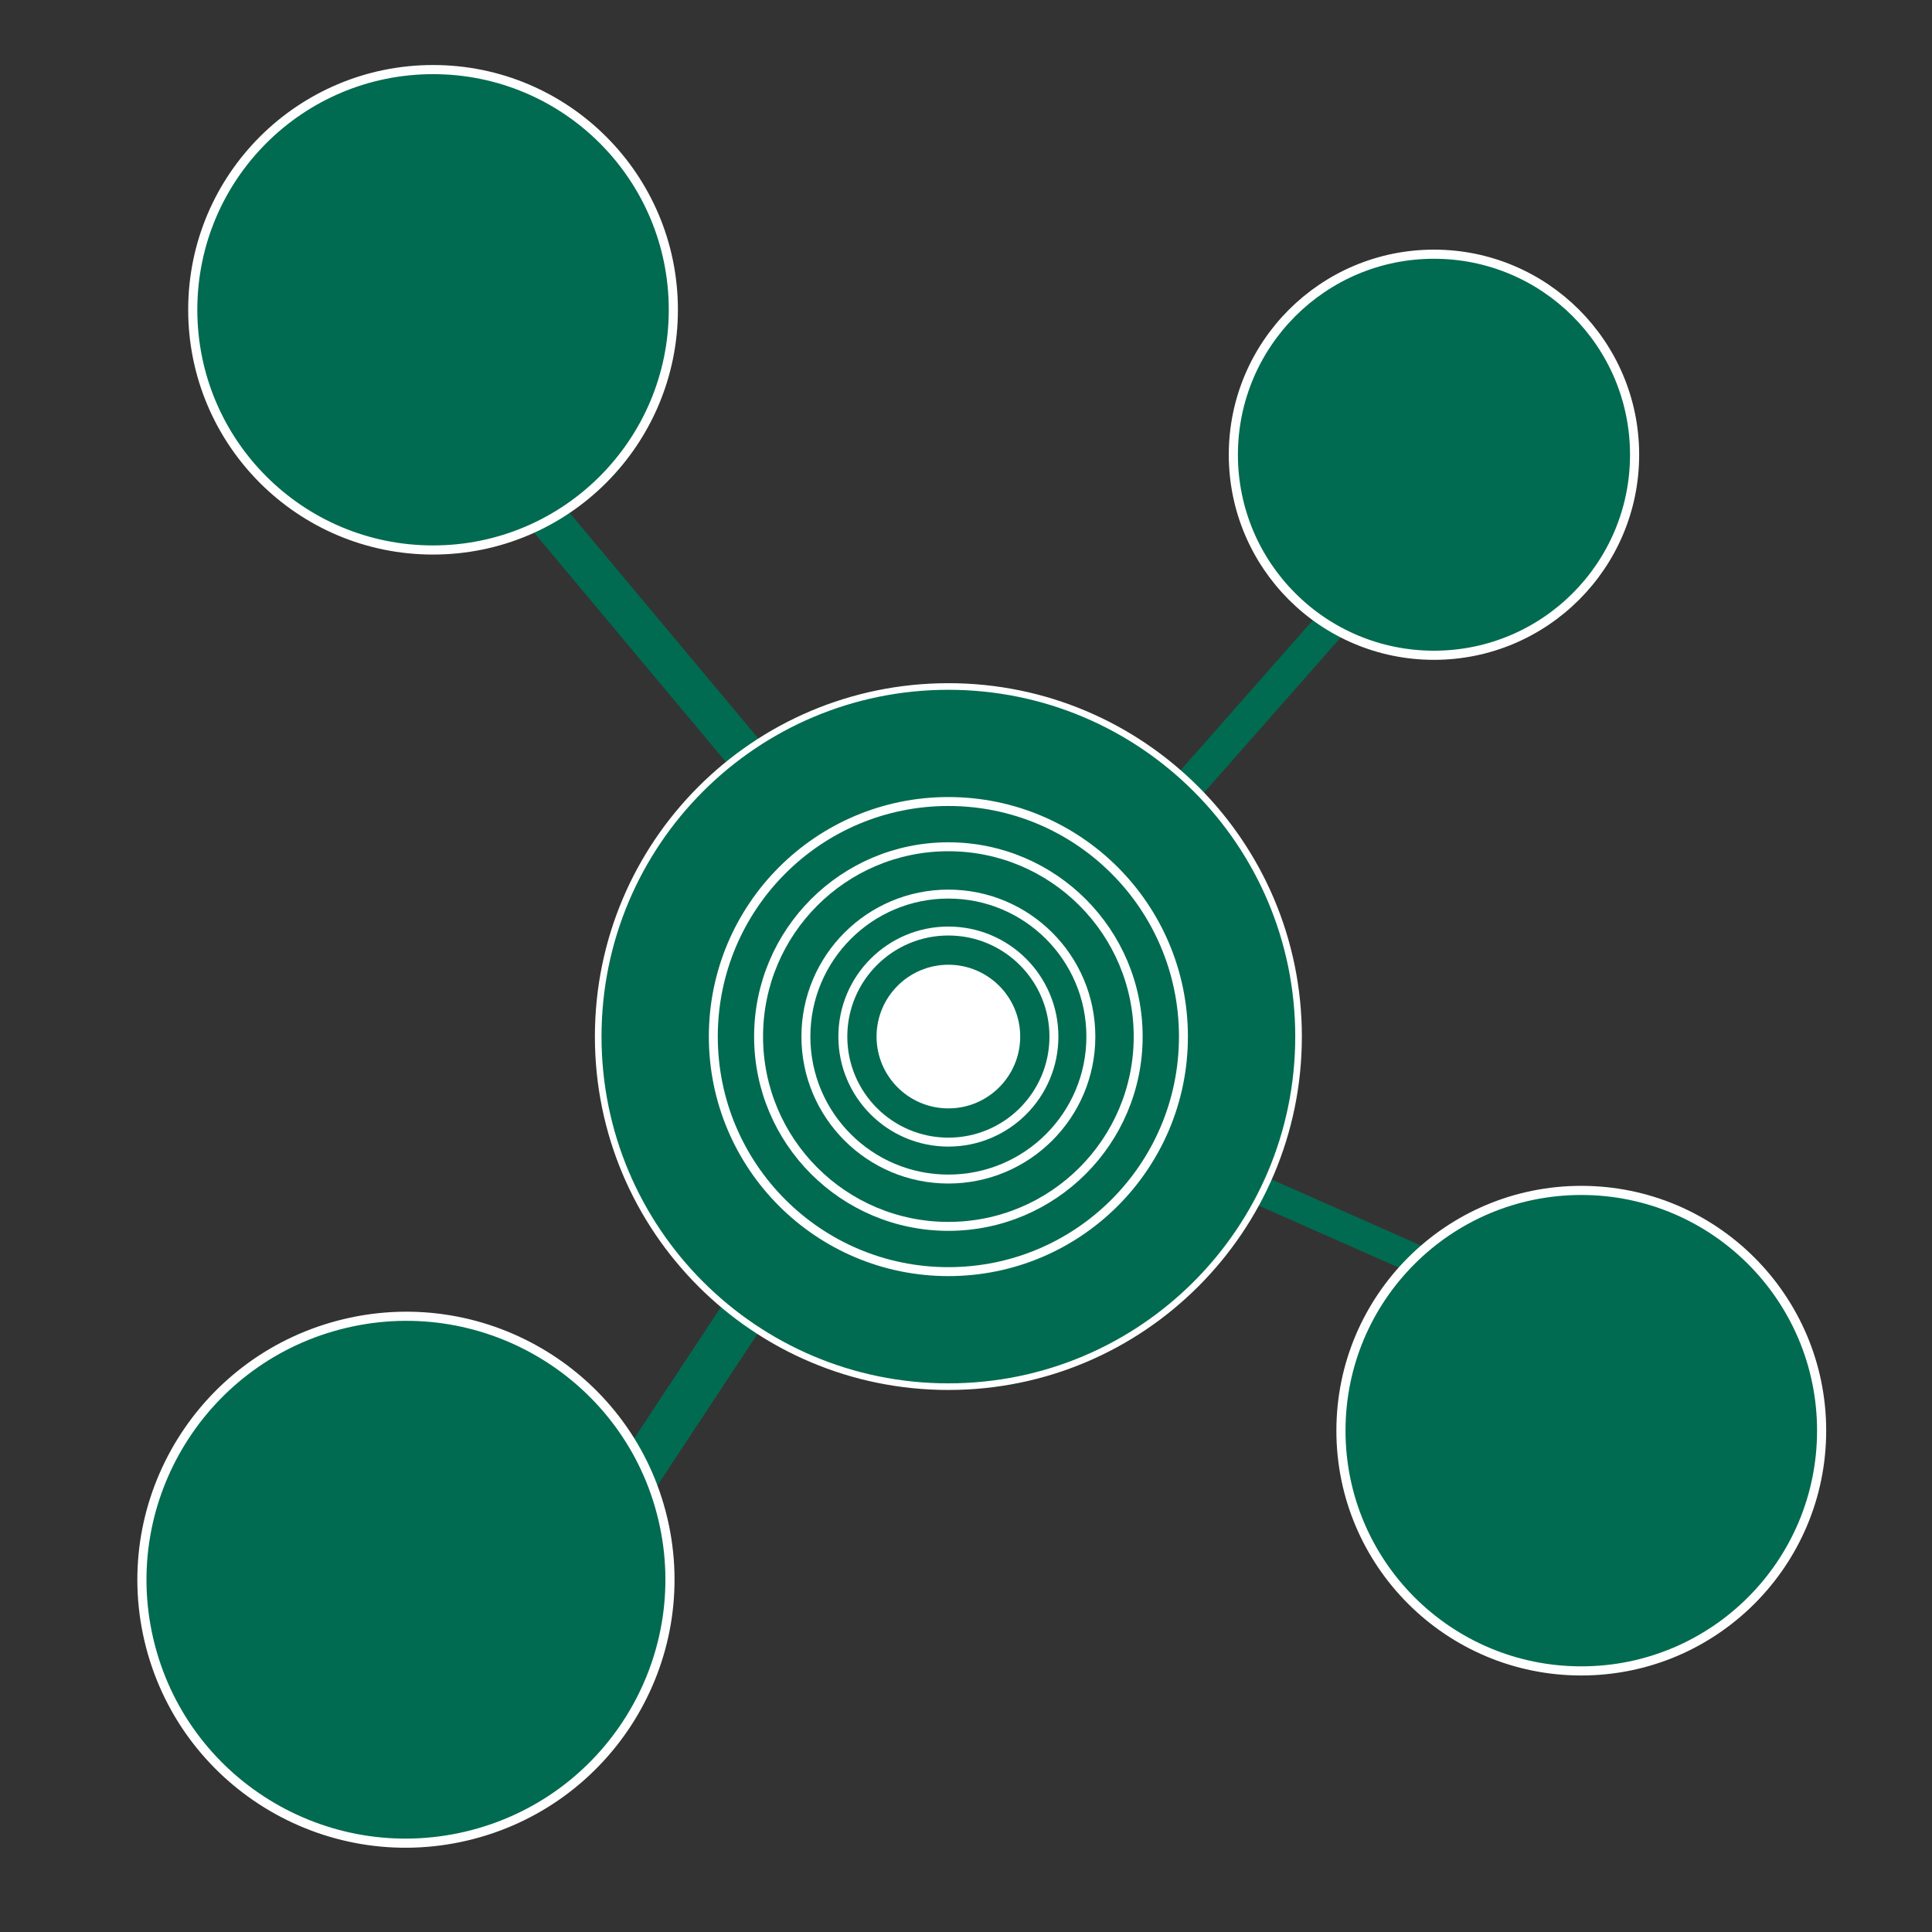 <?xml version="1.0" encoding="utf-8"?>
<!-- Generator: Adobe Illustrator 27.7.0, SVG Export Plug-In . SVG Version: 6.00 Build 0)  -->
<svg version="1.1" id="Layer_1" xmlns="http://www.w3.org/2000/svg" xmlns:xlink="http://www.w3.org/1999/xlink" x="0px" y="0px"
	 viewBox="0 0 216 216" style="enable-background:new 0 0 216 216;" xml:space="preserve">
<rect x="0" y="0" width="216" height="216" fill="#333333" stroke="none"/>
<style type="text/css">
	.st0{fill:none;stroke:#006B50;stroke-width:4.084;}
	.st1{fill:none;stroke:#006B50;stroke-width:3.318;}
	.st2{fill:none;stroke:#006B50;stroke-width:3.063;}
	.st3{fill:none;stroke:#006B50;stroke-width:4.849;}
	.st4{fill:#006B50;stroke:#FFFFFF;stroke-width:0.74;stroke-miterlimit:4.826;}
	.st5{fill:#006B50;stroke:#FFFFFF;stroke-width:1.021;stroke-miterlimit:3.312;}
	.st6{fill:#006B50;stroke:#FFFFFF;stroke-width:1.021;}
	.st7{fill:#FFFFFF;stroke:#FFFFFF;stroke-width:0.74;stroke-miterlimit:4.826;}
	.st8{fill:none;stroke:#FFFFFF;stroke-miterlimit:4.826;}
</style>
<path class="st0" d="M55.09,50.24l51.94,62.11l-0.29,0.25L54.8,50.49L55.09,50.24z"/>
<path class="st1" d="M104.87,119.4l42.67-48.42l0.23,0.19l-42.67,48.42L104.87,119.4z"/>
<path class="st2" d="M160.58,141.9l-38.64-17.09l0.08-0.18l38.64,17.09L160.58,141.9z"/>
<path class="st3" d="M68.02,169.58l25.88-39.2l0.17,0.14l-25.88,39.2L68.02,169.58z"/>
<path class="st4" d="M145.18,115.89c0,21.61-17.53,39.14-39.15,39.14s-39.15-17.52-39.15-39.14s17.53-39.14,39.15-39.14
	S145.18,94.27,145.18,115.89z"/>
<path class="st5" d="M182.75,50.84c0,12.38-10.04,22.42-22.43,22.42s-22.43-10.04-22.43-22.42s10.04-22.42,22.43-22.42
	C172.71,28.42,182.75,38.46,182.75,50.84z"/>
<path class="st5" d="M75.28,34.63c0,14.83-12.03,26.86-26.87,26.86S21.55,49.47,21.55,34.63S33.58,7.78,48.42,7.78
	S75.28,19.8,75.28,34.63z"/>
<path class="st5" d="M203.66,159.95c0,14.83-12.03,26.86-26.87,26.86s-26.87-12.02-26.87-26.86s12.03-26.86,26.87-26.86
	S203.66,145.12,203.66,159.95z"/>
<path class="st6" d="M74.11,169.83c3.74,15.83-6.09,31.69-21.95,35.44s-31.76-6.04-35.5-21.87s6.09-31.69,21.95-35.44
	S70.37,154,74.11,169.83z"/>
<circle class="st7" cx="106.03" cy="115.89" r="7.66"/>
<circle class="st8" cx="106.03" cy="115.89" r="11.8"/>
<circle class="st8" cx="106.03" cy="115.89" r="15.93"/>
<circle class="st8" cx="106.03" cy="115.89" r="21.22"/>
<circle class="st8" cx="106.03" cy="115.89" r="26.28"/>
</svg>
